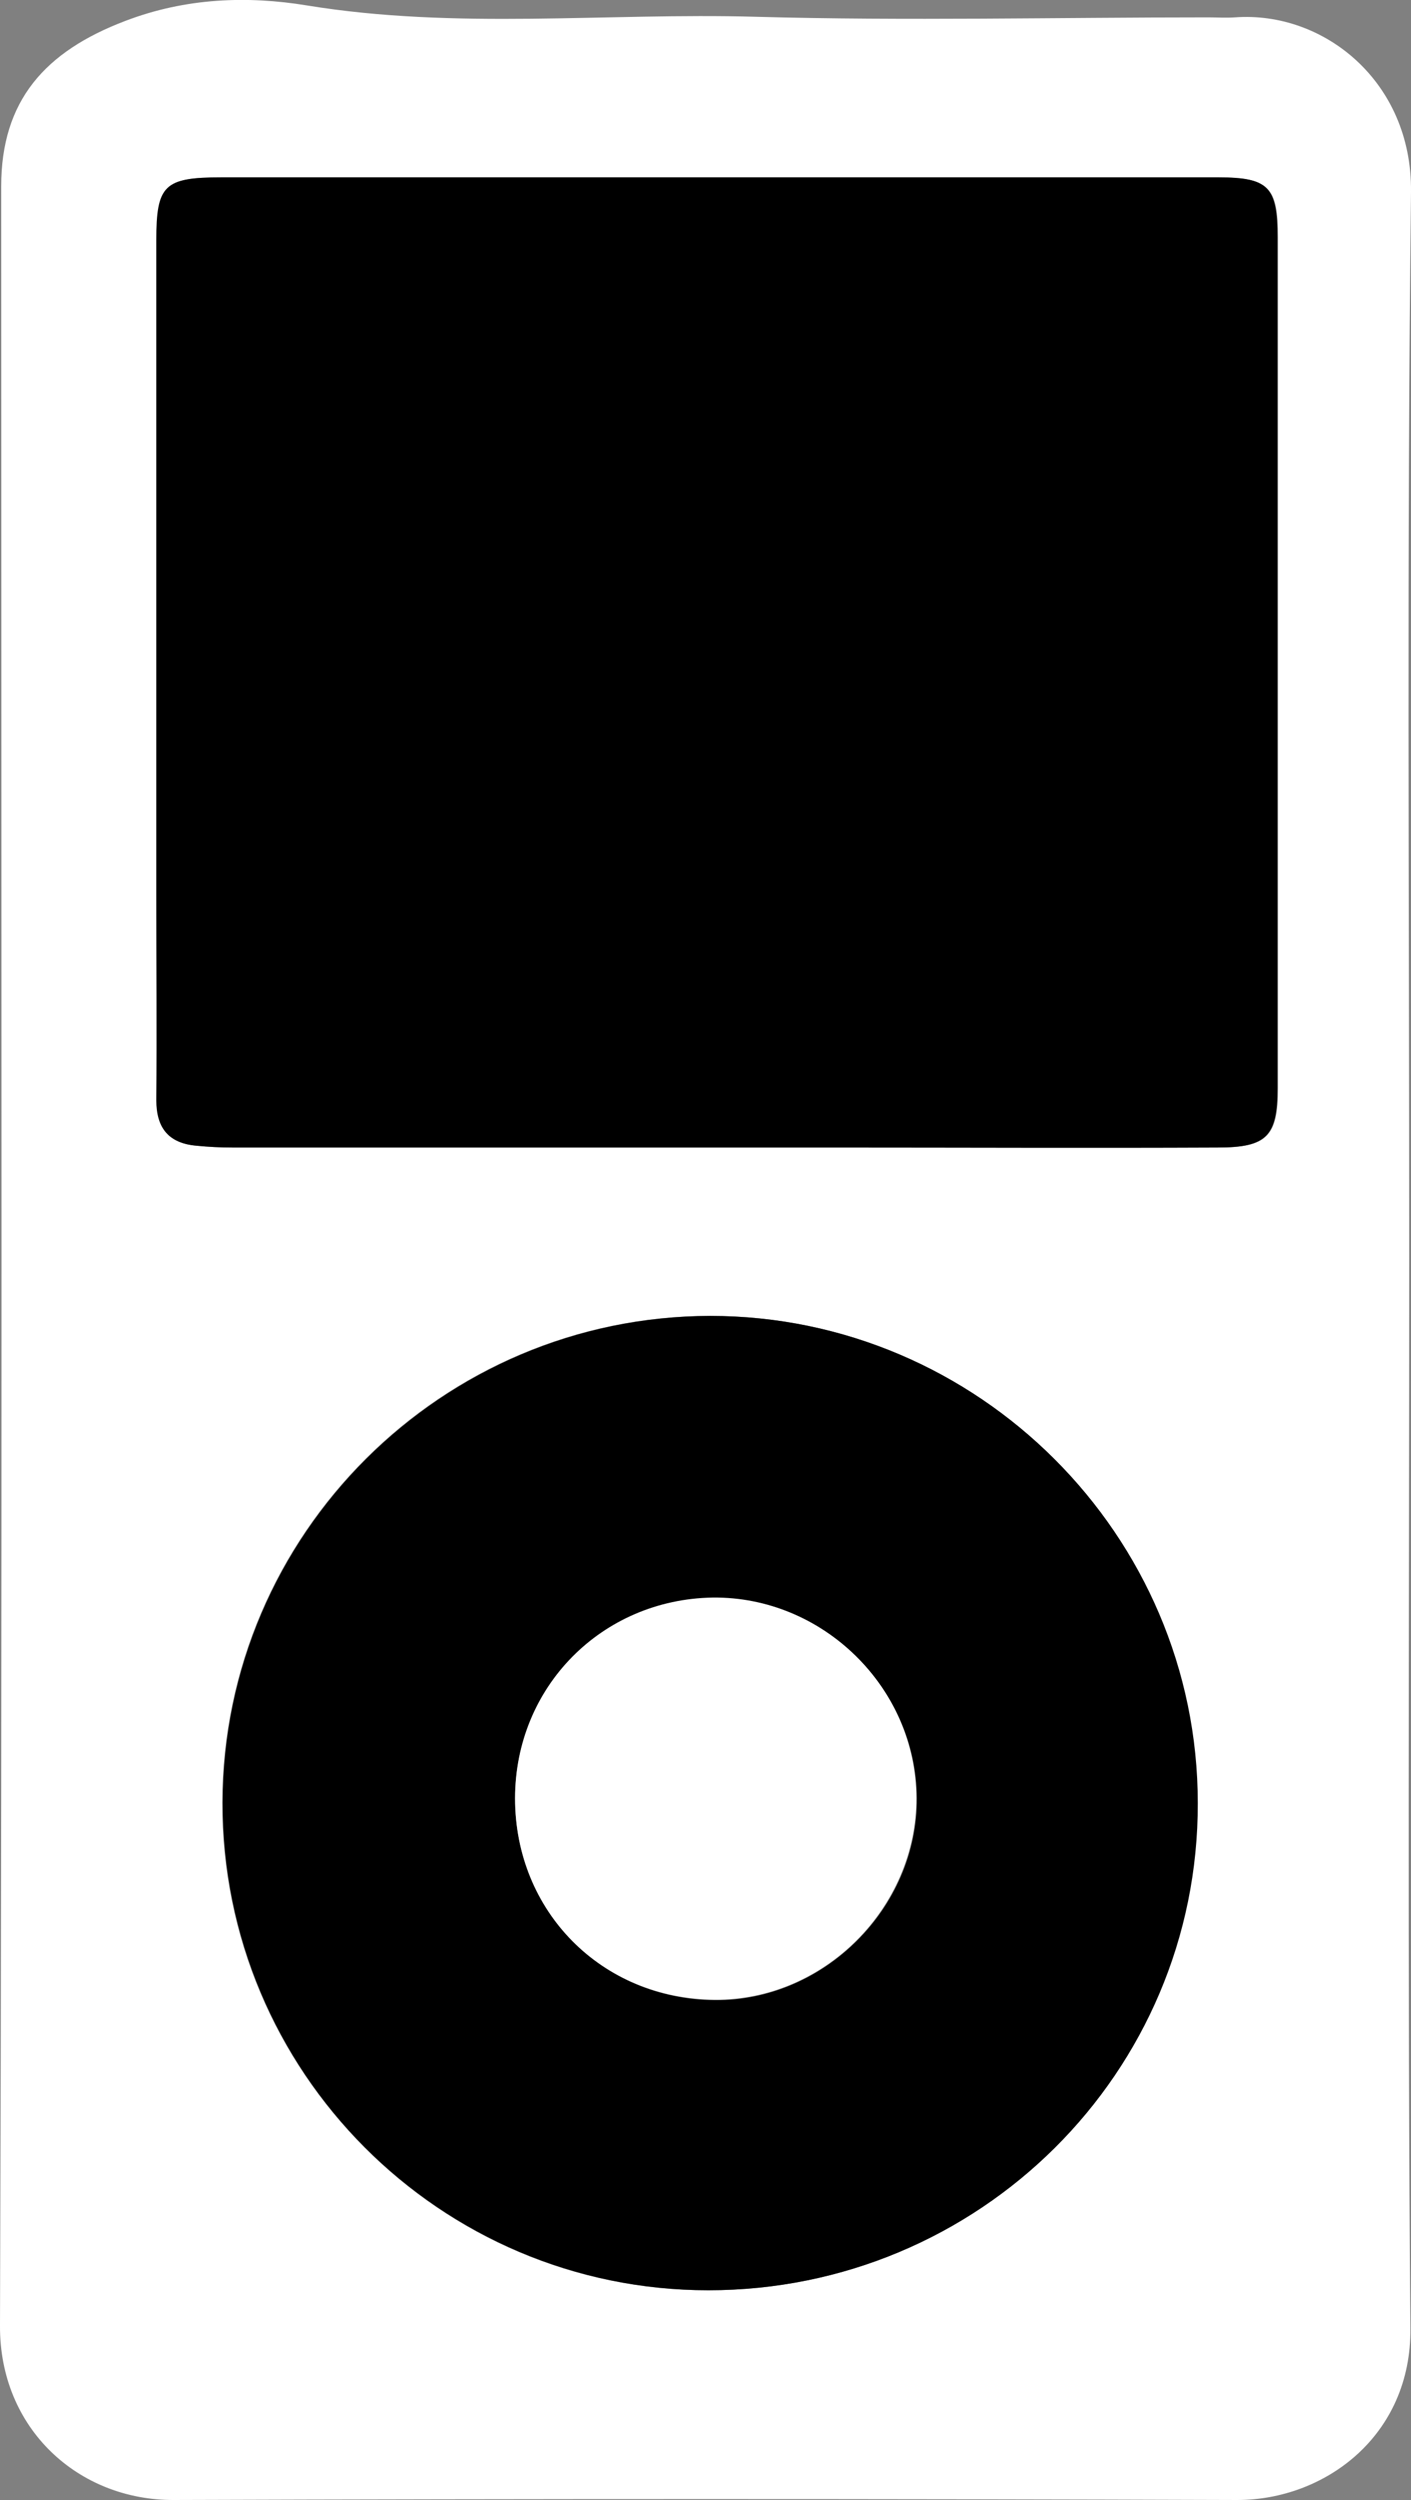 <?xml version="1.0" encoding="utf-8"?>
<!-- Generator: Adobe Illustrator 18.1.0, SVG Export Plug-In . SVG Version: 6.00 Build 0)  -->
<!DOCTYPE svg PUBLIC "-//W3C//DTD SVG 1.1//EN" "http://www.w3.org/Graphics/SVG/1.1/DTD/svg11.dtd">
<svg version="1.1" id="Layer_1" xmlns="http://www.w3.org/2000/svg" xmlns:xlink="http://www.w3.org/1999/xlink" x="0px" y="0px"
	 viewBox="0 0 235.6 417.2" enable-background="new 0 0 235.6 417.2" xml:space="preserve">
<rect x="0" y="0" width="235.6" height="417.2" fill="#808080" stroke="none"/>
<g id="k3wTHh.tif">
	<g>
		<path fill="#FFFFFF" d="M235.3,210c0,59.5-0.3,119,0.2,178.5c0.2,18-14.3,28.7-28.9,28.7c-59.2-0.2-118.3-0.2-177.5,0
			c-16,0.1-29.2-11.9-29.1-29.1c0.4-119,0.2-238,0.2-357c0-14.3,7.3-22.5,20.7-27.6c10.2-3.9,20.5-4.2,30.3-2.6
			c25,4.1,50,1.2,75,1.9c25.1,0.7,50.3,0.1,75.5,0.1c1.5,0,3,0.1,4.5,0C221,1.8,235.8,13.6,235.6,32
			C234.9,91.3,235.3,150.7,235.3,210z M120,29.6c-27.7,0-55.3,0-83,0c-9.5,0-10.8,1.3-10.8,10.5c0,36.5,0,73,0,109.5
			c0,11.3,0.1,22.7,0,34c0,4.7,2.1,7.2,6.7,7.6c2,0.2,4,0.3,6,0.3c33.5,0,67,0,100.5,0c21.3,0,42.7,0.1,64,0c8.2,0,10-1.9,10-9.9
			c0-47.3,0-94.6,0-142c0-8.4-1.5-9.9-9.8-10C175.6,29.6,147.8,29.6,120,29.6z M118.6,219.6c-44.8,0-81.4,36.4-81.5,81.2
			c-0.1,44.9,36.3,81.4,81.1,81.4c45.3,0,81.8-36.3,81.7-81.3C200,256.2,163.3,219.6,118.6,219.6z"/>
		<path d="M120,29.6c27.8,0,55.7,0,83.5,0c8.3,0,9.8,1.6,9.8,10c0,47.3,0,94.6,0,142c0,8-1.8,9.9-10,9.9c-21.3,0.1-42.7,0-64,0
			c-33.5,0-67,0-100.5,0c-2,0-4-0.1-6-0.3c-4.6-0.4-6.7-2.9-6.7-7.6c0.1-11.3,0-22.7,0-34c0-36.5,0-73,0-109.5
			c0-9.2,1.3-10.5,10.8-10.5C64.6,29.6,92.3,29.6,120,29.6z"/>
		<path d="M118.6,219.6c44.7,0,81.4,36.6,81.4,81.3c0.1,45-36.5,81.3-81.7,81.3c-44.8,0-81.2-36.5-81.1-81.4
			C37.3,256.1,73.8,219.7,118.6,219.6z M86,300.1c0,18.9,14.5,33.5,33.4,33.7c18.2,0.1,33.8-15.4,33.7-33.7
			c-0.1-18.4-15.6-33.6-34-33.4C100.5,266.9,86.1,281.5,86,300.1z"/>
		<path fill="#FFFFFF" d="M86,300.1c0-18.6,14.5-33.2,33-33.5c18.4-0.2,33.9,15,34,33.4c0.1,18.3-15.4,33.9-33.7,33.7
			C100.5,333.6,86,319,86,300.1z"/>
	</g>
</g>
</svg>
